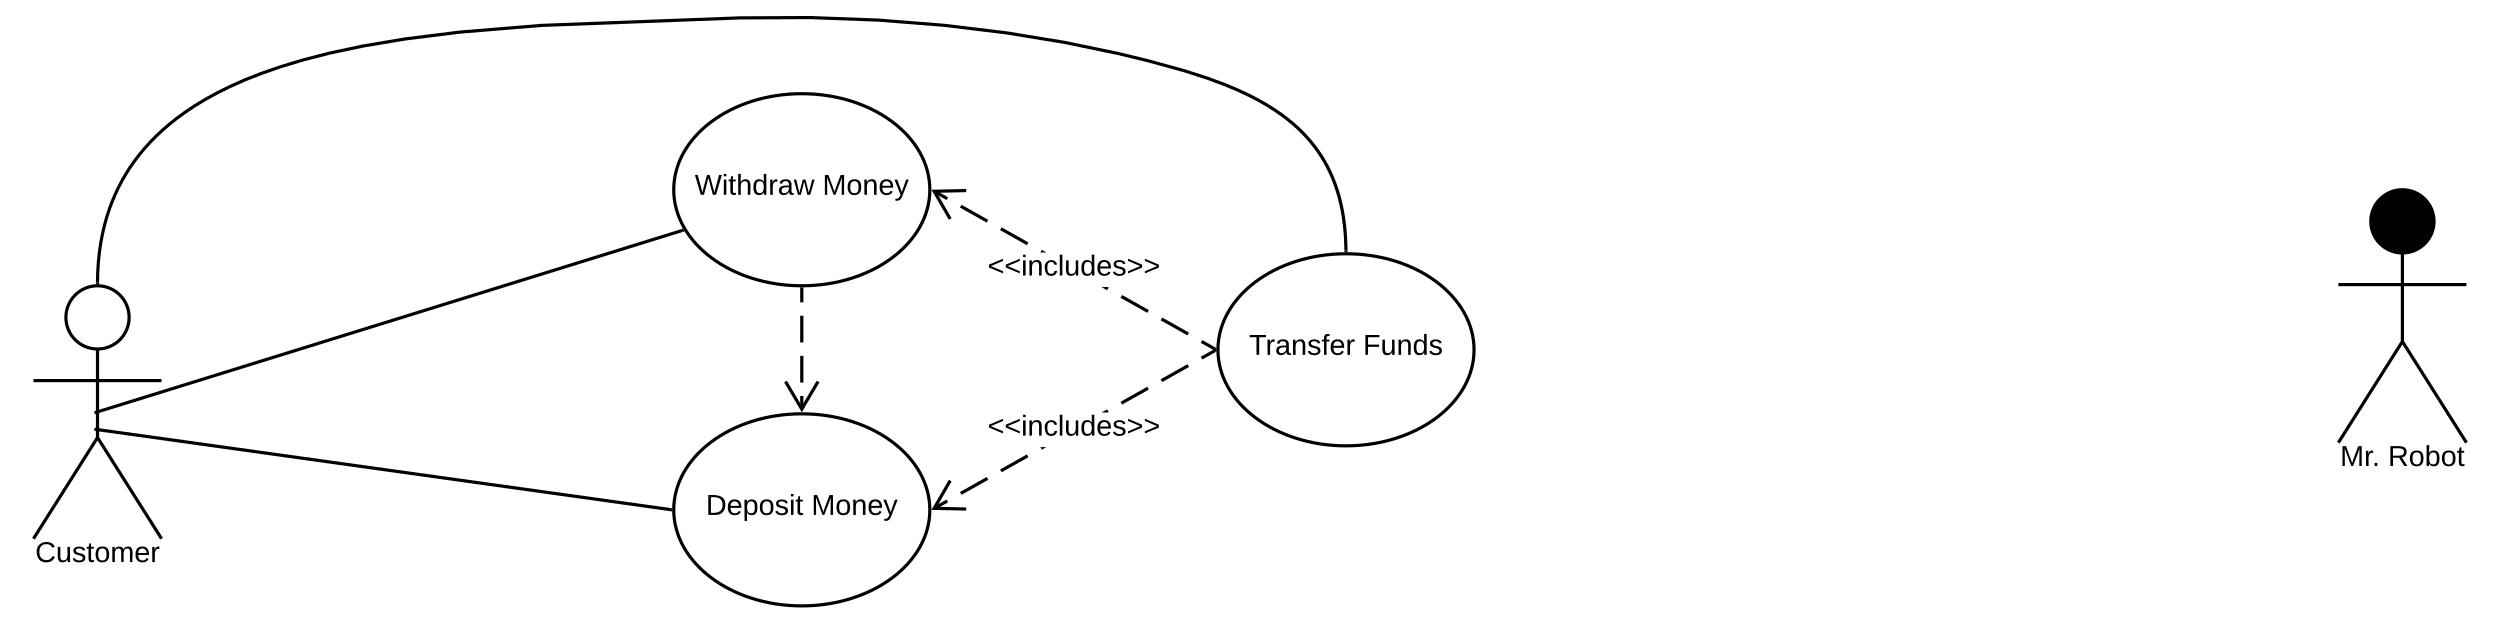 <svg xmlns="http://www.w3.org/2000/svg" xmlns:xlink="http://www.w3.org/1999/xlink" xmlns:lucid="lucid" width="1561.9" height="398.54"><g transform="translate(-219.075 -301.457)" lucid:page-tab-id="M1Huxj10LTcS"><path d="M0 0h2656v1760H0z" fill="#fff"/><path d="M299.75 499.75c0 10.9-8.84 19.75-19.75 19.75-10.9 0-19.75-8.84-19.75-19.75 0-10.9 8.84-19.75 19.75-19.75 10.9 0 19.75 8.84 19.75 19.75z" stroke="#000" stroke-width="2" fill="#fff"/><path d="M280 519.5v55.3l40 63.2m-40-63.2L240 638m0-98.75h80" stroke="#000" stroke-width="2" fill="none"/><path d="M240 480h80v180h-80z" fill="none"/><use xlink:href="#a" transform="matrix(1,0,0,1,160,638) translate(81.075 14.6)"/><path d="M800 420c0 33.14-35.82 60-80 60s-80-26.86-80-60 35.82-60 80-60 80 26.86 80 60z" stroke="#000" stroke-width="2" fill="#fff"/><use xlink:href="#b" transform="matrix(1,0,0,1,640,360) translate(13.13 63.15)"/><use xlink:href="#c" transform="matrix(1,0,0,1,640,360) translate(92.93 63.15)"/><path d="M800 620c0 33.14-35.82 60-80 60s-80-26.86-80-60 35.82-60 80-60 80 26.86 80 60z" stroke="#000" stroke-width="2" fill="#fff"/><use xlink:href="#d" transform="matrix(1,0,0,1,640,560) translate(20.08 63.15)"/><use xlink:href="#c" transform="matrix(1,0,0,1,640,560) translate(85.98 63.15)"/><path d="M1140 520c0 33.14-35.82 60-80 60s-80-26.86-80-60 35.82-60 80-60 80 26.86 80 60z" stroke="#000" stroke-width="2" fill="#fff"/><use xlink:href="#e" transform="matrix(1,0,0,1,980,460) translate(19.43 63.15)"/><use xlink:href="#f" transform="matrix(1,0,0,1,980,460) translate(90.63 63.15)"/><path d="M281.96 558.15l363.3-112.7M281.98 558.15l-3.85 1.2" stroke="#000" stroke-width="2" fill="none"/><path d="M646.74 446.04l-1.2.37-.6-1.9.74-.23z"/><path d="M282 570.14l356 49.72M282.02 570.14l-4-.55" stroke="#000" stroke-width="2" fill="none"/><path d="M639.03 619l-.03 1v.4l.03.6-1.18-.15.27-1.98zM768 313.04l41.06 3.25 38.98 4.72 36.5 6 33.6 6.96 18.1 4.4 23.1 6.35 14.35 4.62 10.68 3.95 8.54 3.57 7.12 3.34 6.1 3.18 5.3 3.05 4.7 2.97 4.2 2.9 3.8 2.9 3.46 2.84 3.17 2.84 2.92 2.85 2.7 2.87 2.5 2.9 2.34 2.95 2.2 3 2.04 3.08 1.92 3.16 1.8 3.25 1.68 3.4 1.58 3.52 1.47 3.7 1.35 3.87 1.25 4.1 1.12 4.35 1 4.65.84 5 .68 5.4.5 5.9.28 6.45.03 2.7h-2l-.04-2.65-.27-6.38-.5-5.8-.7-5.33-.82-4.92-.98-4.57-1.1-4.27-1.22-4.02-1.33-3.8-1.43-3.62-1.54-3.45-1.65-3.32-1.76-3.2-1.88-3.08-2-3-2.15-2.94-2.3-2.88-2.45-2.84-2.64-2.8-2.86-2.8-3.1-2.8-3.4-2.78-3.73-2.83-4.13-2.86-4.63-2.93-5.23-3-6-3.14-7.06-3.3-8.46-3.54-10.6-3.92-14.26-4.6-23.03-6.34-18.04-4.37-33.53-6.96-36.4-5.97-38.9-4.72-40.98-3.24-42.64-1.58-43.9.2-124 4.7-50.9 4.18-34.34 4.3-25.86 4.35-20.53 4.34-16.82 4.3-14.1 4.26-12.06 4.2-10.42 4.1-9.12 4.06-8.05 4-7.17 3.94-6.44 3.9-5.8 3.85-5.27 3.82-4.8 3.8-4.4 3.8-4.05 3.8-3.73 3.8-3.46 3.84-3.2 3.87-2.96 3.9-2.76 3.97-2.56 4.03-2.38 4.12-2.2 4.2-2.04 4.35-1.88 4.47-1.73 4.64-1.56 4.8-1.4 5.04-1.24 5.26-1.05 5.54-.87 5.85-.64 6.2-.4 6.64L281 478l-2-.05.13-6.17.42-6.7.66-6.3.88-5.94 1.08-5.62 1.25-5.34 1.42-5.1 1.6-4.9 1.75-4.7 1.9-4.56 2.1-4.42 2.23-4.3 2.42-4.18 2.6-4.1 2.8-4.04 3.03-3.97 3.24-3.93 3.5-3.9 3.8-3.86 4.1-3.85 4.47-3.86 4.86-3.86 5.33-3.88 5.87-3.9 6.5-3.94 7.25-3.98 8.13-4.03 9.2-4.1 10.5-4.14 12.12-4.2 14.2-4.28 16.9-4.33 20.6-4.38 25.96-4.36 34.42-4.3 51-4.2 124.06-4.7 44-.2z"/><path d="M281.02 478l-.02 1.12-.95-.12-1.05.03.02-1.08zM1061 459.03l-1-.03h-.92l-.1-1 2-.04zM811.43 615.3l-8.36 4.68-.97-1.74 8.35-4.7zm25.08-14.1l-16.7 9.4-1-1.75 16.73-9.4zm25.1-14.1l-16.73 9.4-.98-1.74 16.7-9.4zm8.35-4.7l-.9-1.6h3.77zm41.8-23.47l-.48.27h-4.1l3.6-2zm25.07-14.1l-16.72 9.4-.98-1.74 16.72-9.4zm25.08-14.08l-16.72 9.4-.98-1.75 16.72-9.4zm16.72-9.4l-8.36 4.7-.98-1.74 8.36-4.68z"/><path d="M979 520v.4l.03.73-.43.24-.98-1.74 1.42-.8zM813.6 602.23l-9.17 15.85 18.3.4-.04 2L801 620l10.87-18.77z"/><use xlink:href="#g" transform="matrix(1,0,0,1,836.05,559.2) translate(0 14.4)"/><path d="M978.62 518.64l-.98 1.74-8.36-4.7.98-1.74zm-16.72-9.4l-.98 1.75-16.72-9.4.98-1.75zm-25.08-14.08l-.98 1.74-16.72-9.4.98-1.73zm-25.08-14.1l-.98 1.75-3.58-2h4.1zm-38.92-21.86h-3.78l.9-1.6zm-11.23-6.3l-1 1.74-16.7-9.4.97-1.74zm-25.1-14.1l-.97 1.75-16.72-9.4 1-1.74zm-25.07-14.1l-.98 1.76-8.35-4.7.97-1.74z"/><path d="M979.03 518.87L979 520v.4l.03.76-1.4-.8.97-1.73zM822.73 421.52l-18.3.4 9.17 15.85-1.73 1L801 420l21.7-.48z"/><use xlink:href="#g" transform="matrix(1,0,0,1,836.05,459.2) translate(0 14.4)"/><path d="M720 482v8.35m0 8.36v16.7m0 8.37v16.7m0 8.36v8.35" stroke="#000" stroke-width="2" fill="none"/><path d="M720 481h1v1.03h-2v-1.06z"/><path d="M709.82 539.82L720 557.04l10.18-17.22" stroke="#000" stroke-width="2" fill="none"/><path d="M1739.75 439.75c0 10.9-8.84 19.75-19.75 19.75-10.9 0-19.75-8.84-19.75-19.75 0-10.9 8.84-19.75 19.75-19.75 10.9 0 19.75 8.84 19.75 19.75z" stroke="#000" stroke-width="2"/><path d="M1720 459.5v55.3l40 63.2m-40-63.2l-40 63.2m0-98.75h80" stroke="#000" stroke-width="2" fill="none"/><path d="M1680 420h80v180h-80z" fill="none"/><g><use xlink:href="#h" transform="matrix(1,0,0,1,1600,578) translate(81.075 14.6)"/><use xlink:href="#i" transform="matrix(1,0,0,1,1600,578) translate(110.975 14.6)"/></g><defs><path d="M212-179c-10-28-35-45-73-45-59 0-87 40-87 99 0 60 29 101 89 101 43 0 62-24 78-52l27 14C228-24 195 4 139 4 59 4 22-46 18-125c-6-104 99-153 187-111 19 9 31 26 39 46" id="j"/><path d="M84 4C-5 8 30-112 23-190h32v120c0 31 7 50 39 49 72-2 45-101 50-169h31l1 190h-30c-1-10 1-25-2-33-11 22-28 36-60 37" id="k"/><path d="M135-143c-3-34-86-38-87 0 15 53 115 12 119 90S17 21 10-45l28-5c4 36 97 45 98 0-10-56-113-15-118-90-4-57 82-63 122-42 12 7 21 19 24 35" id="l"/><path d="M59-47c-2 24 18 29 38 22v24C64 9 27 4 27-40v-127H5v-23h24l9-43h21v43h35v23H59v120" id="m"/><path d="M100-194c62-1 85 37 85 99 1 63-27 99-86 99S16-35 15-95c0-66 28-99 85-99zM99-20c44 1 53-31 53-75 0-43-8-75-51-75s-53 32-53 75 10 74 51 75" id="n"/><path d="M210-169c-67 3-38 105-44 169h-31v-121c0-29-5-50-35-48C34-165 62-65 56 0H25l-1-190h30c1 10-1 24 2 32 10-44 99-50 107 0 11-21 27-35 58-36 85-2 47 119 55 194h-31v-121c0-29-5-49-35-48" id="o"/><path d="M100-194c63 0 86 42 84 106H49c0 40 14 67 53 68 26 1 43-12 49-29l28 8c-11 28-37 45-77 45C44 4 14-33 15-96c1-61 26-98 85-98zm52 81c6-60-76-77-97-28-3 7-6 17-6 28h103" id="p"/><path d="M114-163C36-179 61-72 57 0H25l-1-190h30c1 12-1 29 2 39 6-27 23-49 58-41v29" id="q"/><g id="a"><use transform="matrix(0.05,0,0,0.05,0,0)" xlink:href="#j"/><use transform="matrix(0.05,0,0,0.05,12.95,0)" xlink:href="#k"/><use transform="matrix(0.05,0,0,0.05,22.95,0)" xlink:href="#l"/><use transform="matrix(0.05,0,0,0.05,31.95,0)" xlink:href="#m"/><use transform="matrix(0.05,0,0,0.05,36.95,0)" xlink:href="#n"/><use transform="matrix(0.05,0,0,0.05,46.95,0)" xlink:href="#o"/><use transform="matrix(0.05,0,0,0.05,61.9,0)" xlink:href="#p"/><use transform="matrix(0.05,0,0,0.05,71.9,0)" xlink:href="#q"/></g><path d="M266 0h-40l-56-210L115 0H75L2-248h35L96-30l15-64 43-154h32l59 218 59-218h35" id="r"/><path d="M24-231v-30h32v30H24zM24 0v-190h32V0H24" id="s"/><path d="M106-169C34-169 62-67 57 0H25v-261h32l-1 103c12-21 28-36 61-36 89 0 53 116 60 194h-32v-121c2-32-8-49-39-48" id="t"/><path d="M85-194c31 0 48 13 60 33l-1-100h32l1 261h-30c-2-10 0-23-3-31C134-8 116 4 85 4 32 4 16-35 15-94c0-66 23-100 70-100zm9 24c-40 0-46 34-46 75 0 40 6 74 45 74 42 0 51-32 51-76 0-42-9-74-50-73" id="u"/><path d="M141-36C126-15 110 5 73 4 37 3 15-17 15-53c-1-64 63-63 125-63 3-35-9-54-41-54-24 1-41 7-42 31l-33-3c5-37 33-52 76-52 45 0 72 20 72 64v82c-1 20 7 32 28 27v20c-31 9-61-2-59-35zM48-53c0 20 12 33 32 33 41-3 63-29 60-74-43 2-92-5-92 41" id="v"/><path d="M206 0h-36l-40-164L89 0H53L-1-190h32L70-26l43-164h34l41 164 42-164h31" id="w"/><g id="b"><use transform="matrix(0.05,0,0,0.05,0,0)" xlink:href="#r"/><use transform="matrix(0.05,0,0,0.05,16.95,0)" xlink:href="#s"/><use transform="matrix(0.05,0,0,0.05,20.9,0)" xlink:href="#m"/><use transform="matrix(0.05,0,0,0.05,25.9,0)" xlink:href="#t"/><use transform="matrix(0.05,0,0,0.05,35.9,0)" xlink:href="#u"/><use transform="matrix(0.05,0,0,0.05,45.9,0)" xlink:href="#q"/><use transform="matrix(0.05,0,0,0.05,51.85,0)" xlink:href="#v"/><use transform="matrix(0.05,0,0,0.05,61.85,0)" xlink:href="#w"/></g><path d="M240 0l2-218c-23 76-54 145-80 218h-23L58-218 59 0H30v-248h44l77 211c21-75 51-140 76-211h43V0h-30" id="x"/><path d="M117-194c89-4 53 116 60 194h-32v-121c0-31-8-49-39-48C34-167 62-67 57 0H25l-1-190h30c1 10-1 24 2 32 11-22 29-35 61-36" id="y"/><path d="M179-190L93 31C79 59 56 82 12 73V49c39 6 53-20 64-50L1-190h34L92-34l54-156h33" id="z"/><g id="c"><use transform="matrix(0.05,0,0,0.05,0,0)" xlink:href="#x"/><use transform="matrix(0.05,0,0,0.05,14.95,0)" xlink:href="#n"/><use transform="matrix(0.05,0,0,0.05,24.95,0)" xlink:href="#y"/><use transform="matrix(0.05,0,0,0.05,34.95,0)" xlink:href="#p"/><use transform="matrix(0.05,0,0,0.05,44.95,0)" xlink:href="#z"/></g><path d="M30-248c118-7 216 8 213 122C240-48 200 0 122 0H30v-248zM63-27c89 8 146-16 146-99s-60-101-146-95v194" id="A"/><path d="M115-194c55 1 70 41 70 98S169 2 115 4C84 4 66-9 55-30l1 105H24l-1-265h31l2 30c10-21 28-34 59-34zm-8 174c40 0 45-34 45-75s-6-73-45-74c-42 0-51 32-51 76 0 43 10 73 51 73" id="B"/><g id="d"><use transform="matrix(0.05,0,0,0.05,0,0)" xlink:href="#A"/><use transform="matrix(0.05,0,0,0.05,12.95,0)" xlink:href="#p"/><use transform="matrix(0.05,0,0,0.05,22.95,0)" xlink:href="#B"/><use transform="matrix(0.05,0,0,0.05,32.95,0)" xlink:href="#n"/><use transform="matrix(0.05,0,0,0.05,42.95,0)" xlink:href="#l"/><use transform="matrix(0.05,0,0,0.05,51.95,0)" xlink:href="#s"/><use transform="matrix(0.05,0,0,0.05,55.9,0)" xlink:href="#m"/></g><path d="M127-220V0H93v-220H8v-28h204v28h-85" id="C"/><path d="M101-234c-31-9-42 10-38 44h38v23H63V0H32v-167H5v-23h27c-7-52 17-82 69-68v24" id="D"/><g id="e"><use transform="matrix(0.05,0,0,0.05,0,0)" xlink:href="#C"/><use transform="matrix(0.05,0,0,0.05,10.3,0)" xlink:href="#q"/><use transform="matrix(0.05,0,0,0.05,16.25,0)" xlink:href="#v"/><use transform="matrix(0.05,0,0,0.05,26.25,0)" xlink:href="#y"/><use transform="matrix(0.05,0,0,0.05,36.25,0)" xlink:href="#l"/><use transform="matrix(0.05,0,0,0.05,45.25,0)" xlink:href="#D"/><use transform="matrix(0.05,0,0,0.05,50.25,0)" xlink:href="#p"/><use transform="matrix(0.05,0,0,0.05,60.25,0)" xlink:href="#q"/></g><path d="M63-220v92h138v28H63V0H30v-248h175v28H63" id="E"/><g id="f"><use transform="matrix(0.05,0,0,0.05,0,0)" xlink:href="#E"/><use transform="matrix(0.05,0,0,0.05,10.95,0)" xlink:href="#k"/><use transform="matrix(0.05,0,0,0.05,20.95,0)" xlink:href="#y"/><use transform="matrix(0.05,0,0,0.05,30.95,0)" xlink:href="#u"/><use transform="matrix(0.05,0,0,0.05,40.95,0)" xlink:href="#l"/></g><path d="M18-100v-36l175-74v27L42-118l151 64v27" id="F"/><path d="M96-169c-40 0-48 33-48 73s9 75 48 75c24 0 41-14 43-38l32 2c-6 37-31 61-74 61-59 0-76-41-82-99-10-93 101-131 147-64 4 7 5 14 7 22l-32 3c-4-21-16-35-41-35" id="G"/><path d="M24 0v-261h32V0H24" id="H"/><path d="M18-27v-27l151-64-151-65v-27l175 74v36" id="I"/><g id="g"><use transform="matrix(0.05,0,0,0.05,0,0)" xlink:href="#F"/><use transform="matrix(0.05,0,0,0.05,10.5,0)" xlink:href="#F"/><use transform="matrix(0.05,0,0,0.05,21,0)" xlink:href="#s"/><use transform="matrix(0.05,0,0,0.05,24.95,0)" xlink:href="#y"/><use transform="matrix(0.05,0,0,0.05,34.95,0)" xlink:href="#G"/><use transform="matrix(0.05,0,0,0.05,43.95,0)" xlink:href="#H"/><use transform="matrix(0.05,0,0,0.05,47.9,0)" xlink:href="#k"/><use transform="matrix(0.05,0,0,0.05,57.9,0)" xlink:href="#u"/><use transform="matrix(0.05,0,0,0.05,67.9,0)" xlink:href="#p"/><use transform="matrix(0.05,0,0,0.05,77.9,0)" xlink:href="#l"/><use transform="matrix(0.05,0,0,0.05,86.9,0)" xlink:href="#I"/><use transform="matrix(0.05,0,0,0.05,97.4,0)" xlink:href="#I"/></g><path d="M33 0v-38h34V0H33" id="J"/><g id="h"><use transform="matrix(0.05,0,0,0.05,0,0)" xlink:href="#x"/><use transform="matrix(0.05,0,0,0.05,14.95,0)" xlink:href="#q"/><use transform="matrix(0.05,0,0,0.05,19.9,0)" xlink:href="#J"/></g><path d="M233-177c-1 41-23 64-60 70L243 0h-38l-65-103H63V0H30v-248c88 3 205-21 203 71zM63-129c60-2 137 13 137-47 0-61-80-42-137-45v92" id="K"/><path d="M115-194c53 0 69 39 70 98 0 66-23 100-70 100C84 3 66-7 56-30L54 0H23l1-261h32v101c10-23 28-34 59-34zm-8 174c40 0 45-34 45-75 0-40-5-75-45-74-42 0-51 32-51 76 0 43 10 73 51 73" id="L"/><g id="i"><use transform="matrix(0.05,0,0,0.05,0,0)" xlink:href="#K"/><use transform="matrix(0.05,0,0,0.05,12.95,0)" xlink:href="#n"/><use transform="matrix(0.05,0,0,0.05,22.95,0)" xlink:href="#L"/><use transform="matrix(0.05,0,0,0.05,32.95,0)" xlink:href="#n"/><use transform="matrix(0.05,0,0,0.05,42.95,0)" xlink:href="#m"/></g></defs></g></svg>